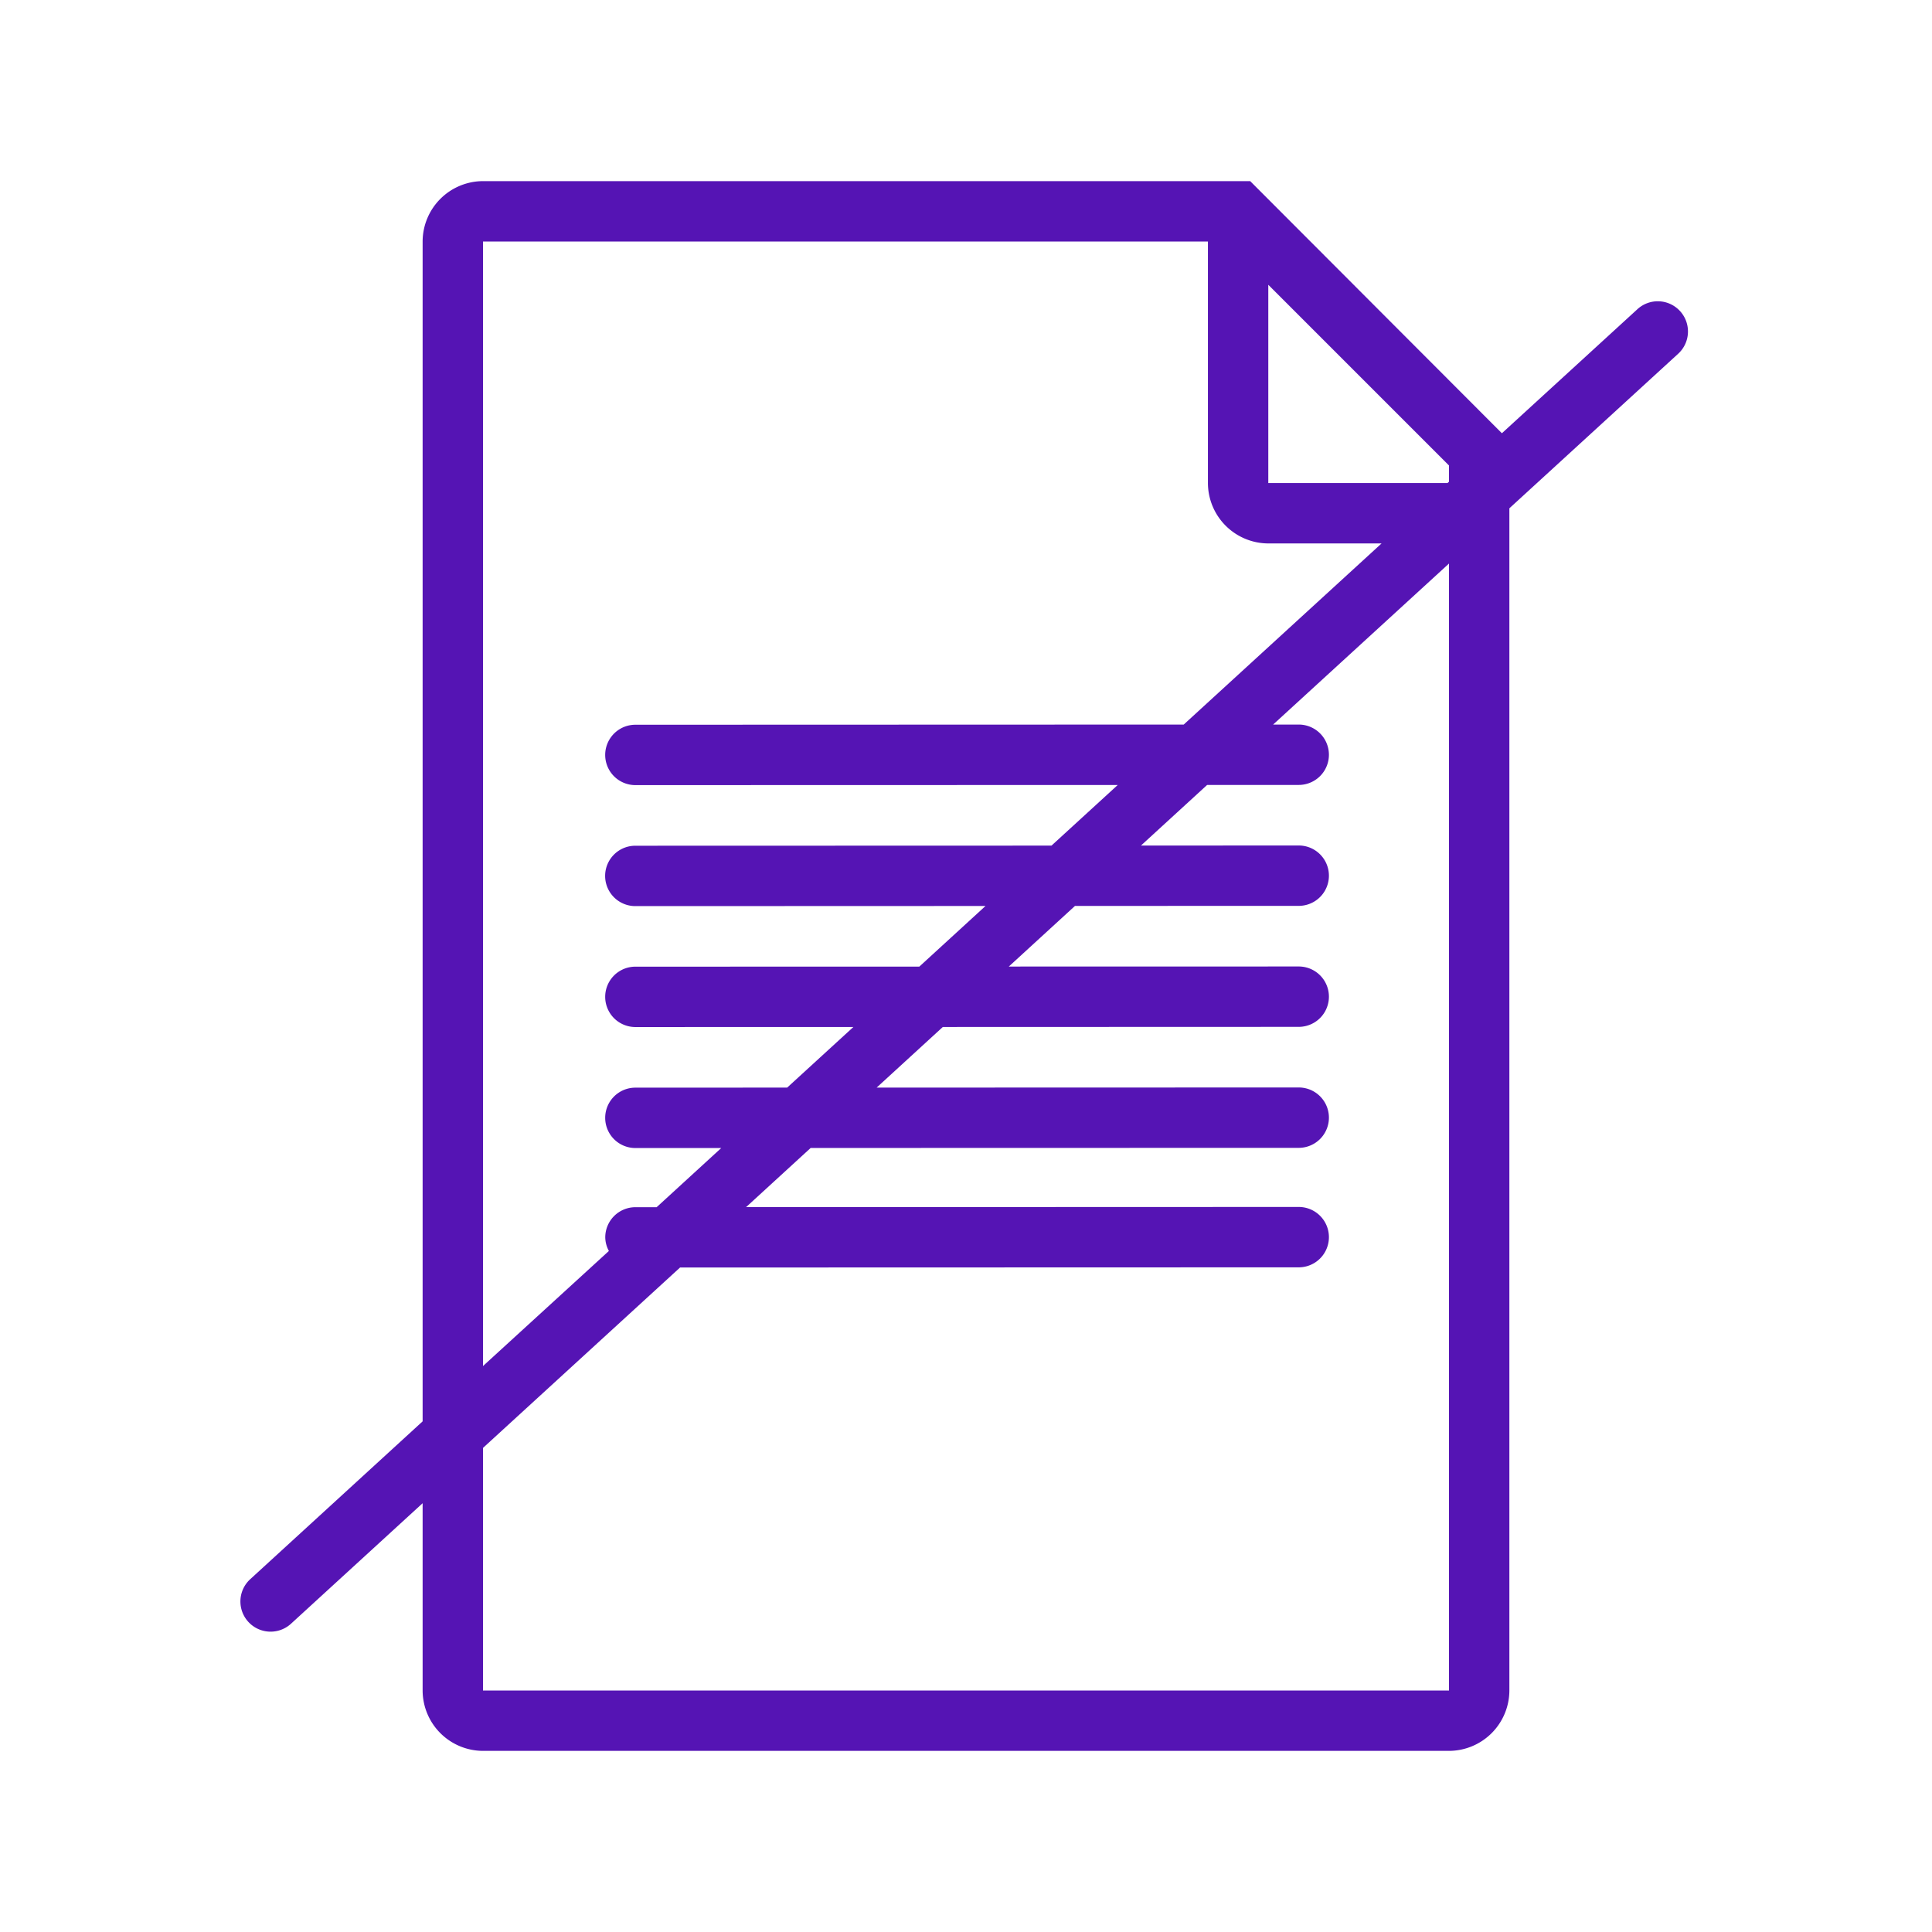 <svg id="Icons" xmlns="http://www.w3.org/2000/svg" viewBox="0 0 32 32"><defs><style>.cls-1{fill:#5514b4;}</style></defs><path class="cls-1" d="M27.827,5.153a.499.499,0,0,0-.707-.031l-2.244,2.054L20.707,3H8A1.003,1.003,0,0,0,7,4V23.542L4.144,26.157a.5.5,0,0,0,.676.737L7,24.898V28a1.003,1.003,0,0,0,1,1H24a1.003,1.003,0,0,0,1-1V8.419l2.796-2.56A.5.5,0,0,0,27.827,5.153Zm-6.82-.436L24,7.71v.268l-.025.023h-2.968ZM8,4H20.007V8.001a1.003,1.003,0,0,0,1,1h1.876l-3.277,3-9.082.003a.5.5,0,0,0,0,1l7.989-.002L17.416,14.006l-6.893.002a.5.5,0,0,0,0,1l5.8-.002-1.096,1.004-4.703.001a.5.5,0,1,0,0,1l3.611-.001L13.038,18.014l-2.514.001a.5.5,0,0,0,0,1l1.422-0-1.07.98-.351 0a.5.5,0,0,0-.5.5.489.489,0,0,0,.06.225L8,22.626ZM24,28H8V23.982l3.264-2.988,10.247-.003a.5.5,0,0,0,0-1l-9.154.003,1.07-.98,8.084-.002a.5.5,0,0,0,0-1l-6.991.002,1.096-1.004,5.895-.002a.5.5,0,0,0,0-1l-4.802.001,1.096-1.004,3.706-.001a.5.5,0,0,0,0-1l-2.613.001,1.096-1.004,1.517-0a.5.5,0,0,0,0-1l-.424 0L24,9.334Z"/></svg>